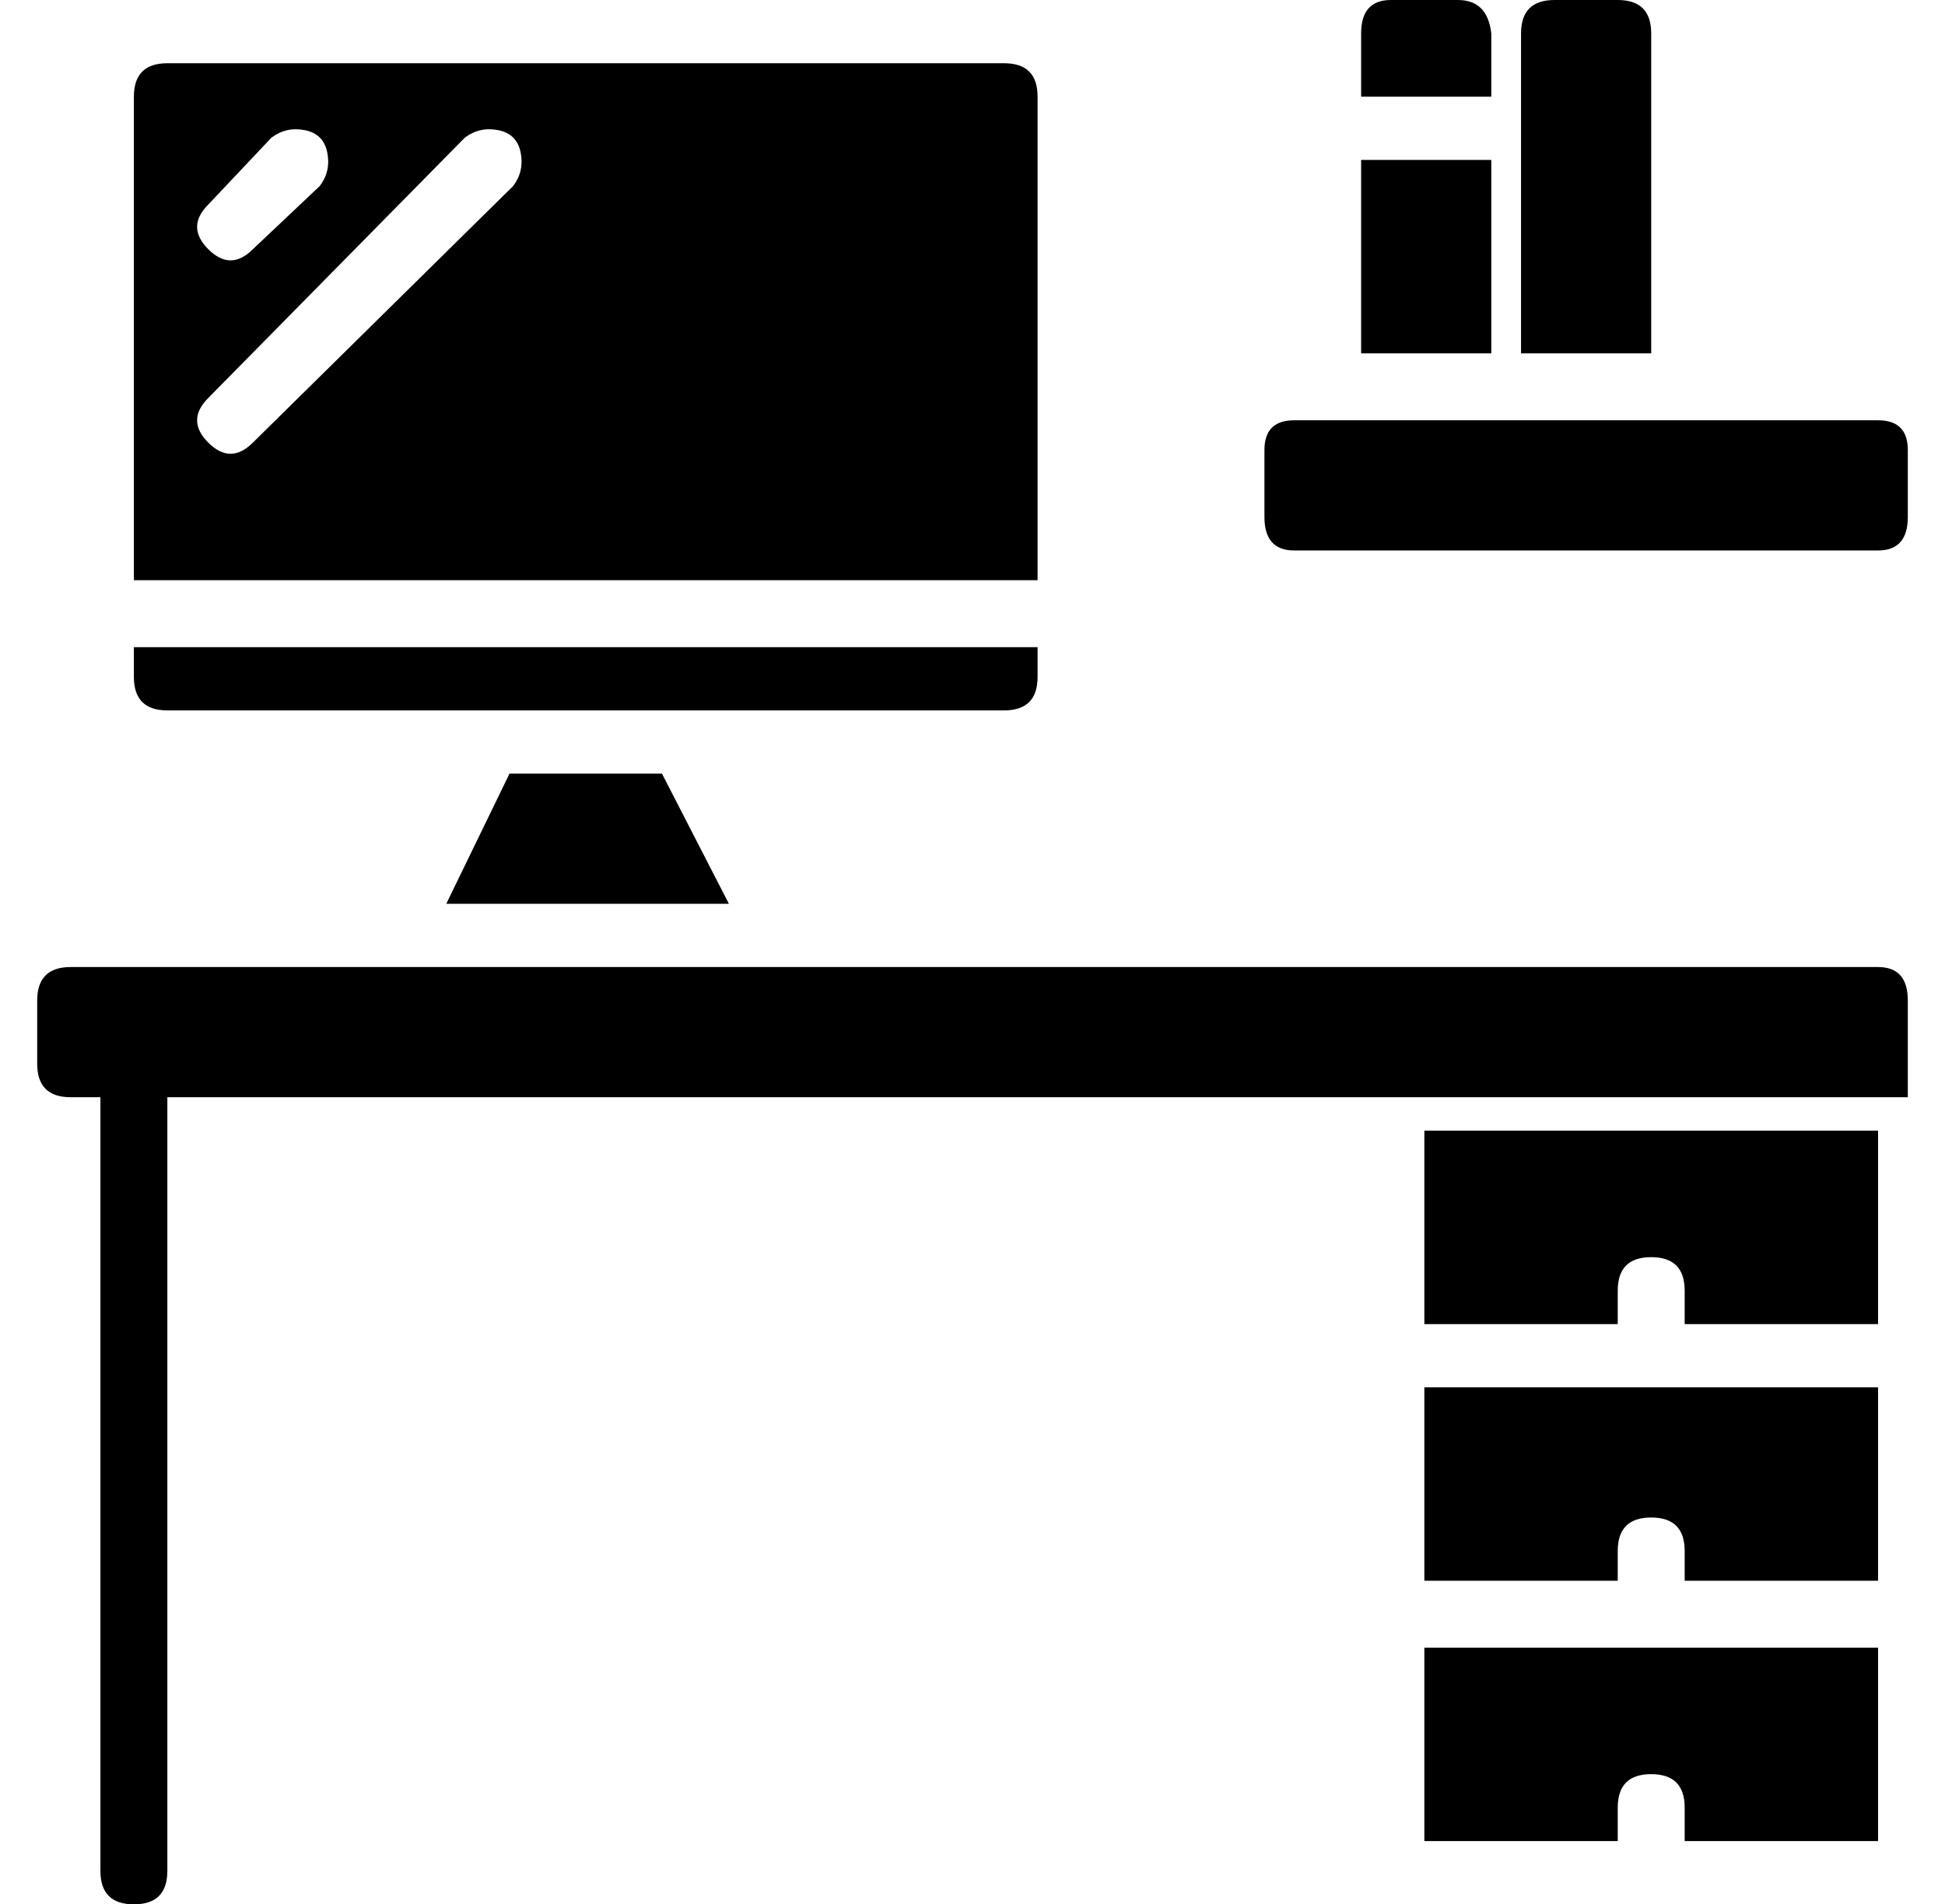 <?xml version="1.0" standalone="no"?>
<!DOCTYPE svg PUBLIC "-//W3C//DTD SVG 1.1//EN" "http://www.w3.org/Graphics/SVG/1.1/DTD/svg11.dtd" >
<svg xmlns="http://www.w3.org/2000/svg" xmlns:xlink="http://www.w3.org/1999/xlink" version="1.1" viewBox="-10 0 523 512">
  <g transform="matrix(1 0 0 -1 0 448)">
   <path fill="currentColor"
d="M0 179q0 9 9 9h486q8 0 8 -9v-26h-468v-208q0 -9 -9 -9t-9 9v208h-8q-9 0 -9 9v17zM0 179zM495 -47h-52v9q0 9 -9 9t-9 -9v-9h-52v52h122v-52zM495 -47zM495 144v-52h-52v9q0 9 -9 9t-9 -9v-9h-52v52h122zM495 144zM495 75v-52h-52v8q0 9 -9 9t-9 -9v-8h-52v52h122z
M495 75zM269 266q0 -9 -9 -9h-225q-9 0 -9 9v8h243v-8zM269 266zM35 431h225q9 0 9 -9v-130h-243v130q0 9 9 9zM46 393q-6 -6 0 -12t12 0l18 17q3 4 2 9t-6 6t-9 -2zM128 398q3 4 2 9t-6 6t-9 -2l-69 -70q-6 -6 0 -12t12 0zM128 398zM110 205l17 35h41l18 -35h-76zM110 205z
M338 335h157q8 0 8 -8v-18q0 -9 -8 -9h-157q-8 0 -8 9v18q0 8 8 8zM338 335zM356 405h35v-52h-35v52zM356 405zM391 439v-17h-35v17q0 9 8 9h18q8 0 9 -9zM391 439zM434 439v-86h-35v86q0 9 9 9h17q9 0 9 -9zM434 439z" />
  </g>

</svg>
